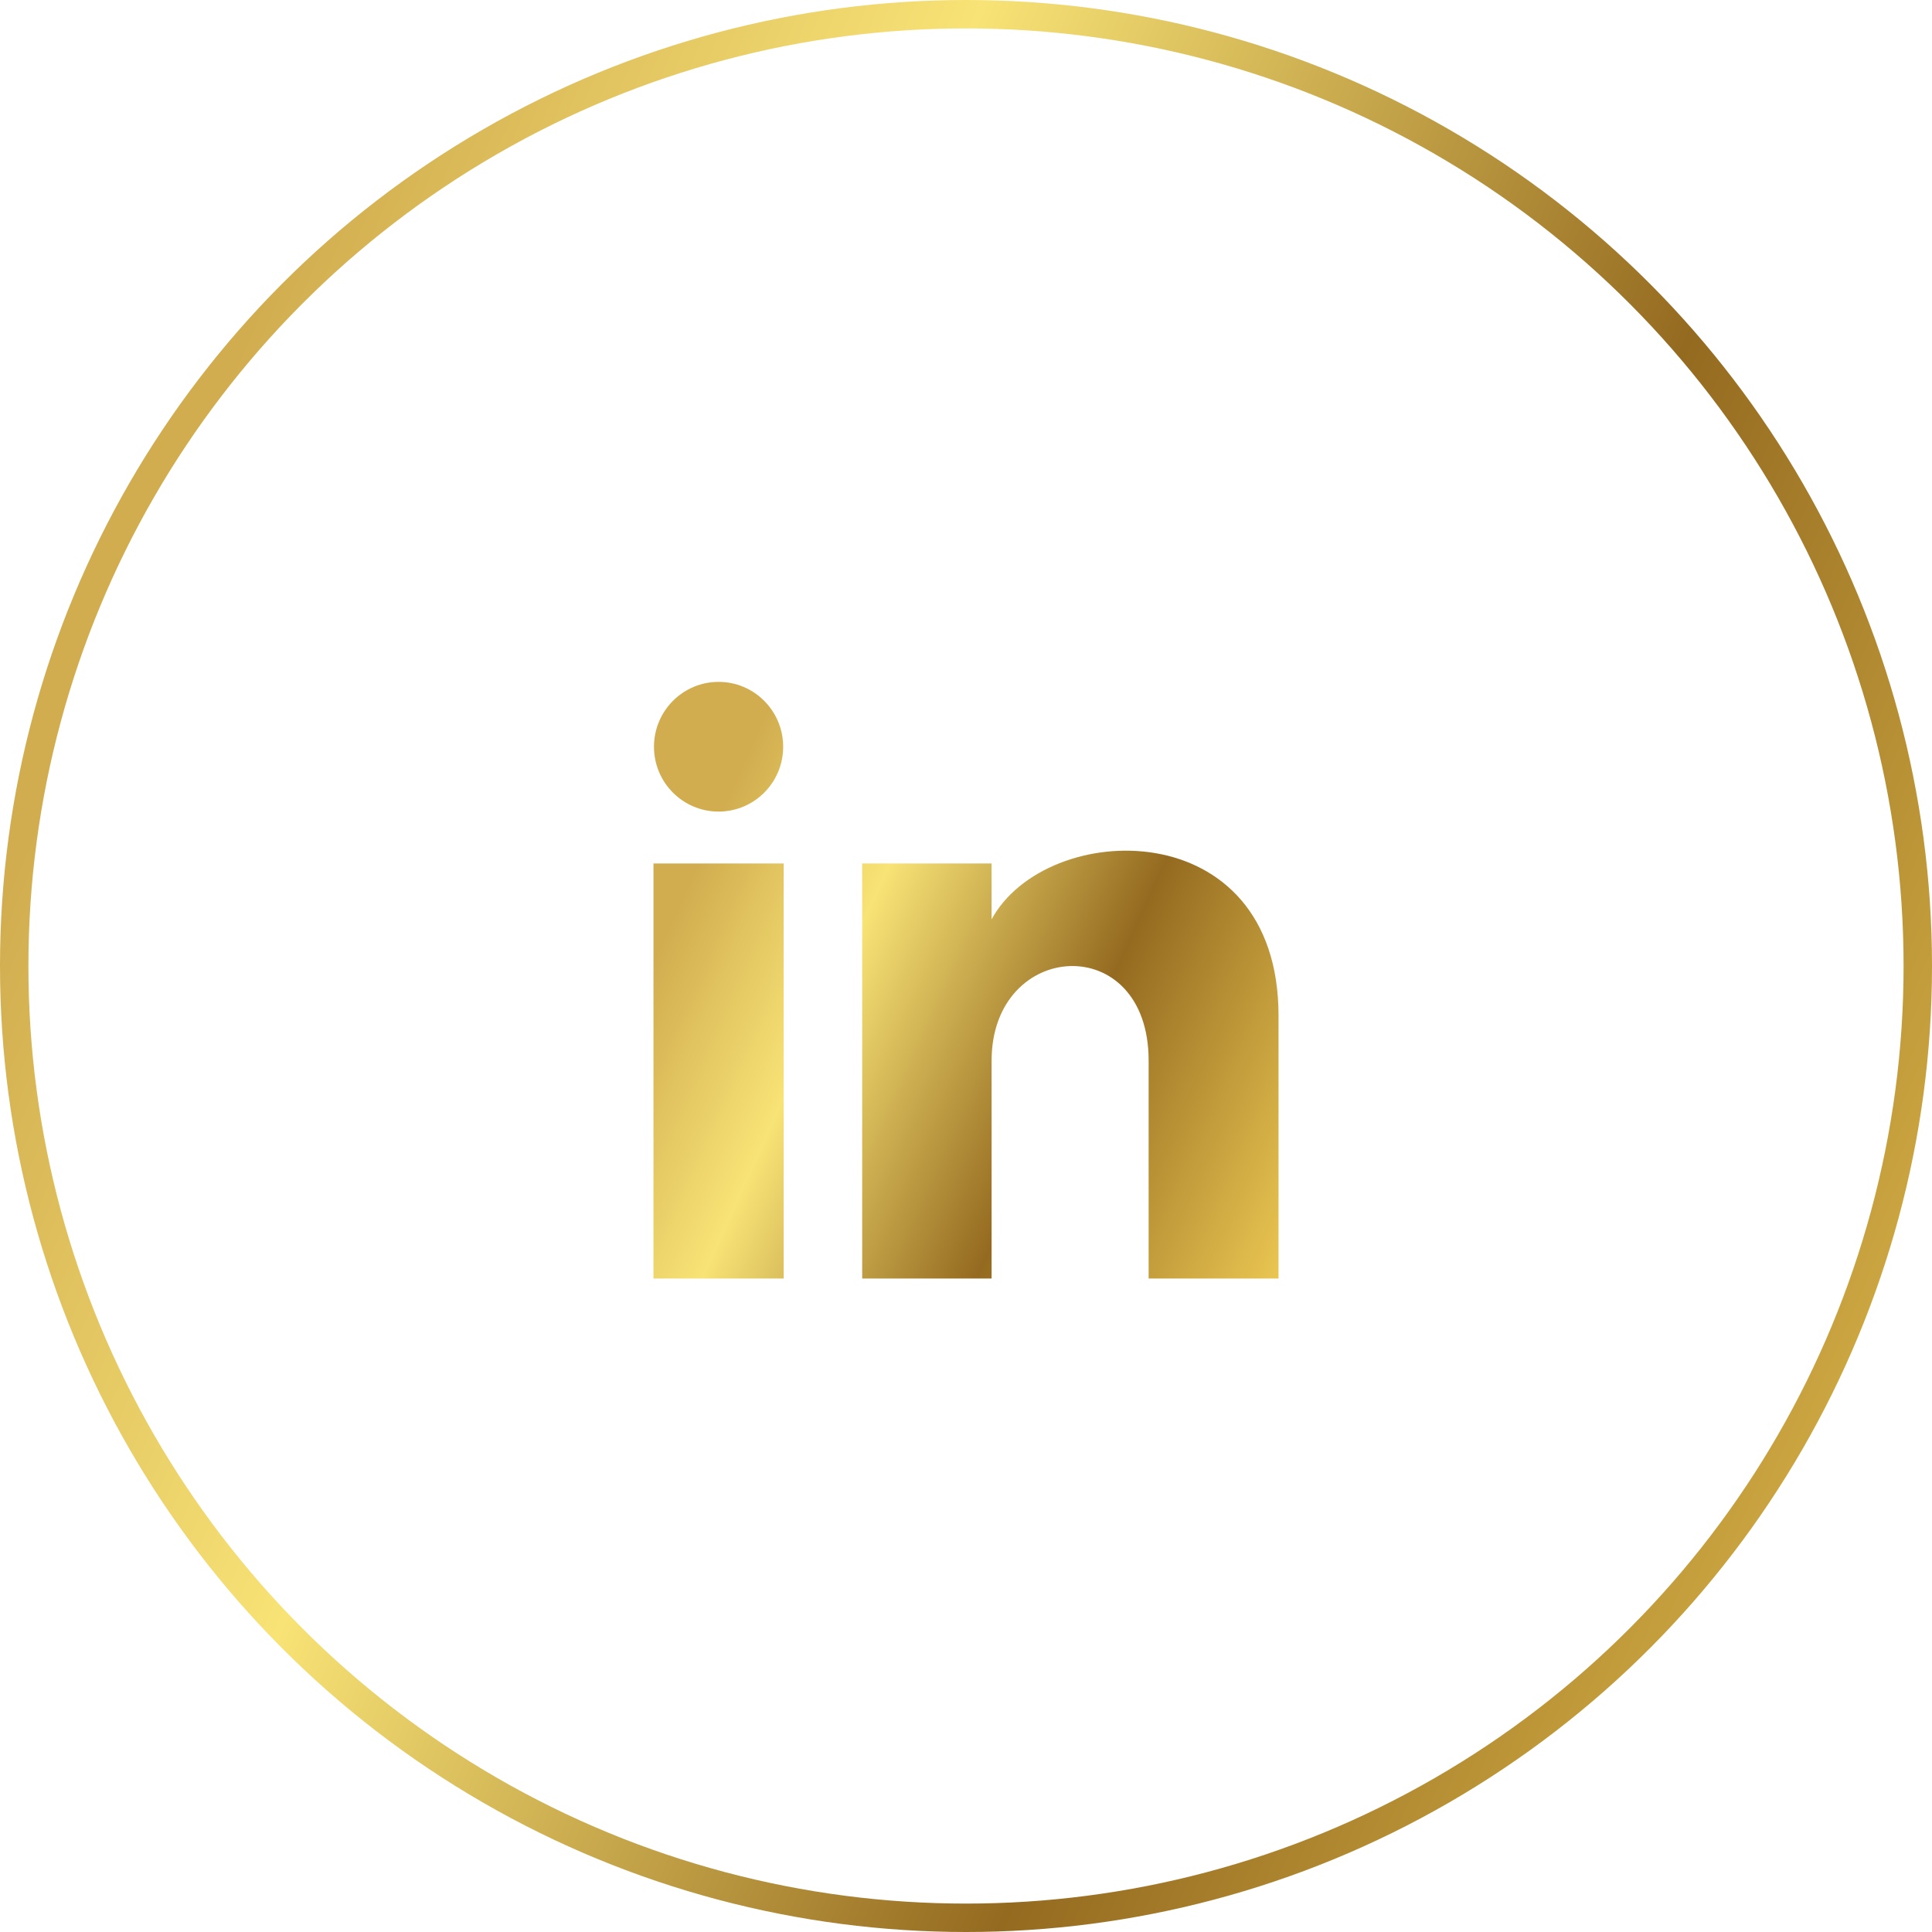 <svg width="68" height="68" viewBox="0 0 68 68" fill="none" xmlns="http://www.w3.org/2000/svg">
<path d="M27.565 26.283C27.565 27.544 26.547 28.565 25.292 28.565C24.036 28.565 23.018 27.544 23.018 26.283C23.018 25.023 24.036 24 25.292 24C26.547 24 27.565 25.023 27.565 26.283ZM27.583 30.391H23V45H27.583V30.391ZM34.9 30.391H30.346V45H34.901V37.331C34.901 33.067 40.428 32.719 40.428 37.331V45H45V35.75C45 28.555 36.822 28.817 34.9 32.359V30.391Z" fill="url(#paint0_linear)"/>
<circle cx="34" cy="34" r="33.5" stroke="url(#paint1_linear)"/>
<defs>
<linearGradient id="paint0_linear" x1="22.02" y1="29.245" x2="46.852" y2="40.518" gradientUnits="userSpaceOnUse">
<stop offset="0.102" stop-color="#D1AD4F"/>
<stop offset="0.328" stop-color="#F8E376"/>
<stop offset="0.651" stop-color="#946A20"/>
<stop offset="1" stop-color="#E8C451"/>
</linearGradient>
<linearGradient id="paint1_linear" x1="-3.028" y1="16.983" x2="74.909" y2="50.755" gradientUnits="userSpaceOnUse">
<stop offset="0.102" stop-color="#D1AD4F"/>
<stop offset="0.328" stop-color="#F8E376"/>
<stop offset="0.651" stop-color="#946A20"/>
<stop offset="1" stop-color="#E8C451"/>
</linearGradient>
</defs>
</svg>
